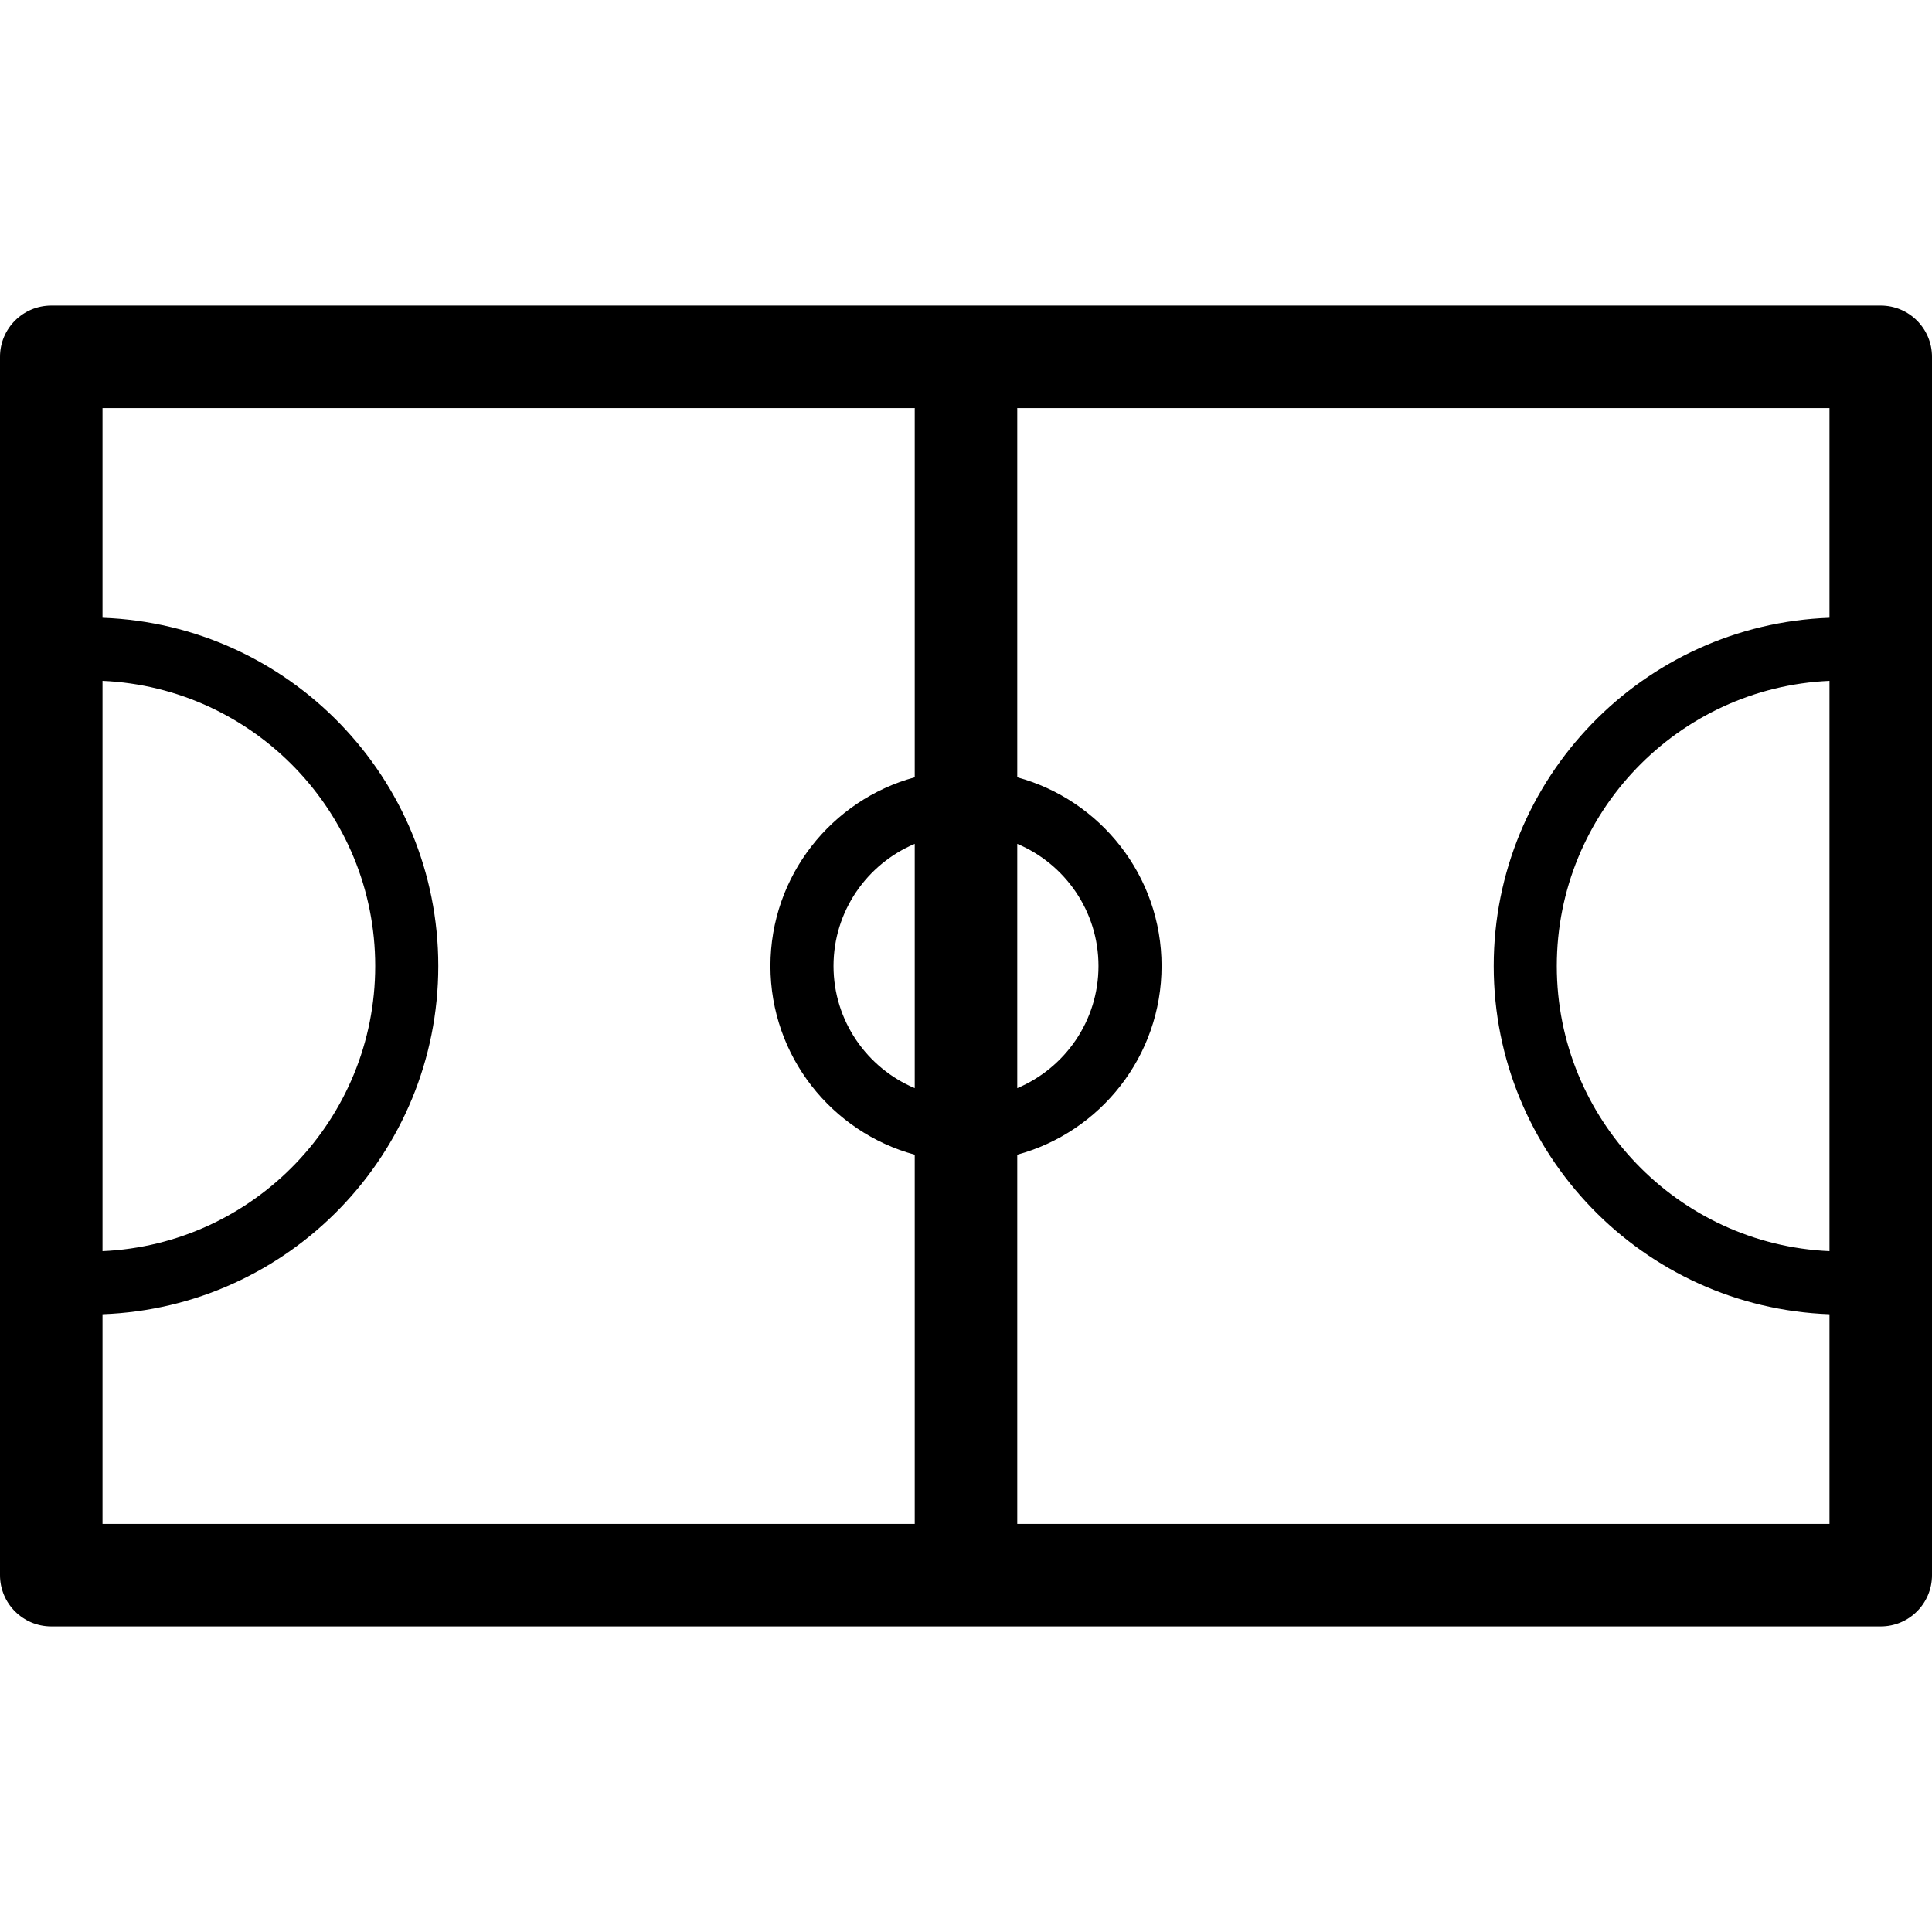 <?xml version="1.0" encoding="iso-8859-1"?>
<!-- Generator: Adobe Illustrator 18.0.0, SVG Export Plug-In . SVG Version: 6.00 Build 0)  -->
<!DOCTYPE svg PUBLIC "-//W3C//DTD SVG 1.1//EN" "http://www.w3.org/Graphics/SVG/1.1/DTD/svg11.dtd">
<svg version="1.1" id="Capa_1" xmlns="http://www.w3.org/2000/svg" xmlns:xlink="http://www.w3.org/1999/xlink" x="0px" y="0px"
	 viewBox="0 0 245 245" style="enable-background:new 0 0 245 245;" xml:space="preserve">
<g>
	<path d="M238.5,38.75H6.5c-3.59,0-6.5,2.91-6.5,6.5v154.5c0,3.59,2.91,6.5,6.5,6.5h232c3.59,0,6.5-2.91,6.5-6.5V45.25
		C245,41.66,242.09,38.75,238.5,38.75z M232,158.66c-19.212-0.851-34.581-16.742-34.581-36.16S212.788,87.191,232,86.34V158.66z
		 M116,137.989c-6.045-2.546-10.3-8.53-10.3-15.489s4.255-12.943,10.3-15.489V137.989z M129,107.011
		c6.045,2.546,10.3,8.53,10.3,15.489s-4.255,12.943-10.3,15.489V107.011z M13,86.34c19.212,0.851,34.581,16.742,34.581,36.16
		S32.212,157.809,13,158.66V86.34z M13,166.66c23.624-0.857,42.581-20.331,42.581-44.16S36.624,79.197,13,78.34V51.75h103.006
		c-0.001,0.042-0.006,0.082-0.006,0.124v46.697c-10.531,2.864-18.3,12.504-18.3,23.929s7.769,21.065,18.3,23.929v46.821H13V166.66z
		 M129,193.25v-46.821c10.531-2.864,18.3-12.504,18.3-23.929s-7.769-21.065-18.3-23.929V51.874c0-0.042-0.005-0.082-0.006-0.124H232
		v26.59c-23.624,0.857-42.581,20.331-42.581,44.16s18.957,43.303,42.581,44.16v26.59H129z"/>
</g>
<g>
</g>
<g>
</g>
<g>
</g>
<g>
</g>
<g>
</g>
<g>
</g>
<g>
</g>
<g>
</g>
<g>
</g>
<g>
</g>
<g>
</g>
<g>
</g>
<g>
</g>
<g>
</g>
<g>
</g>
</svg>
